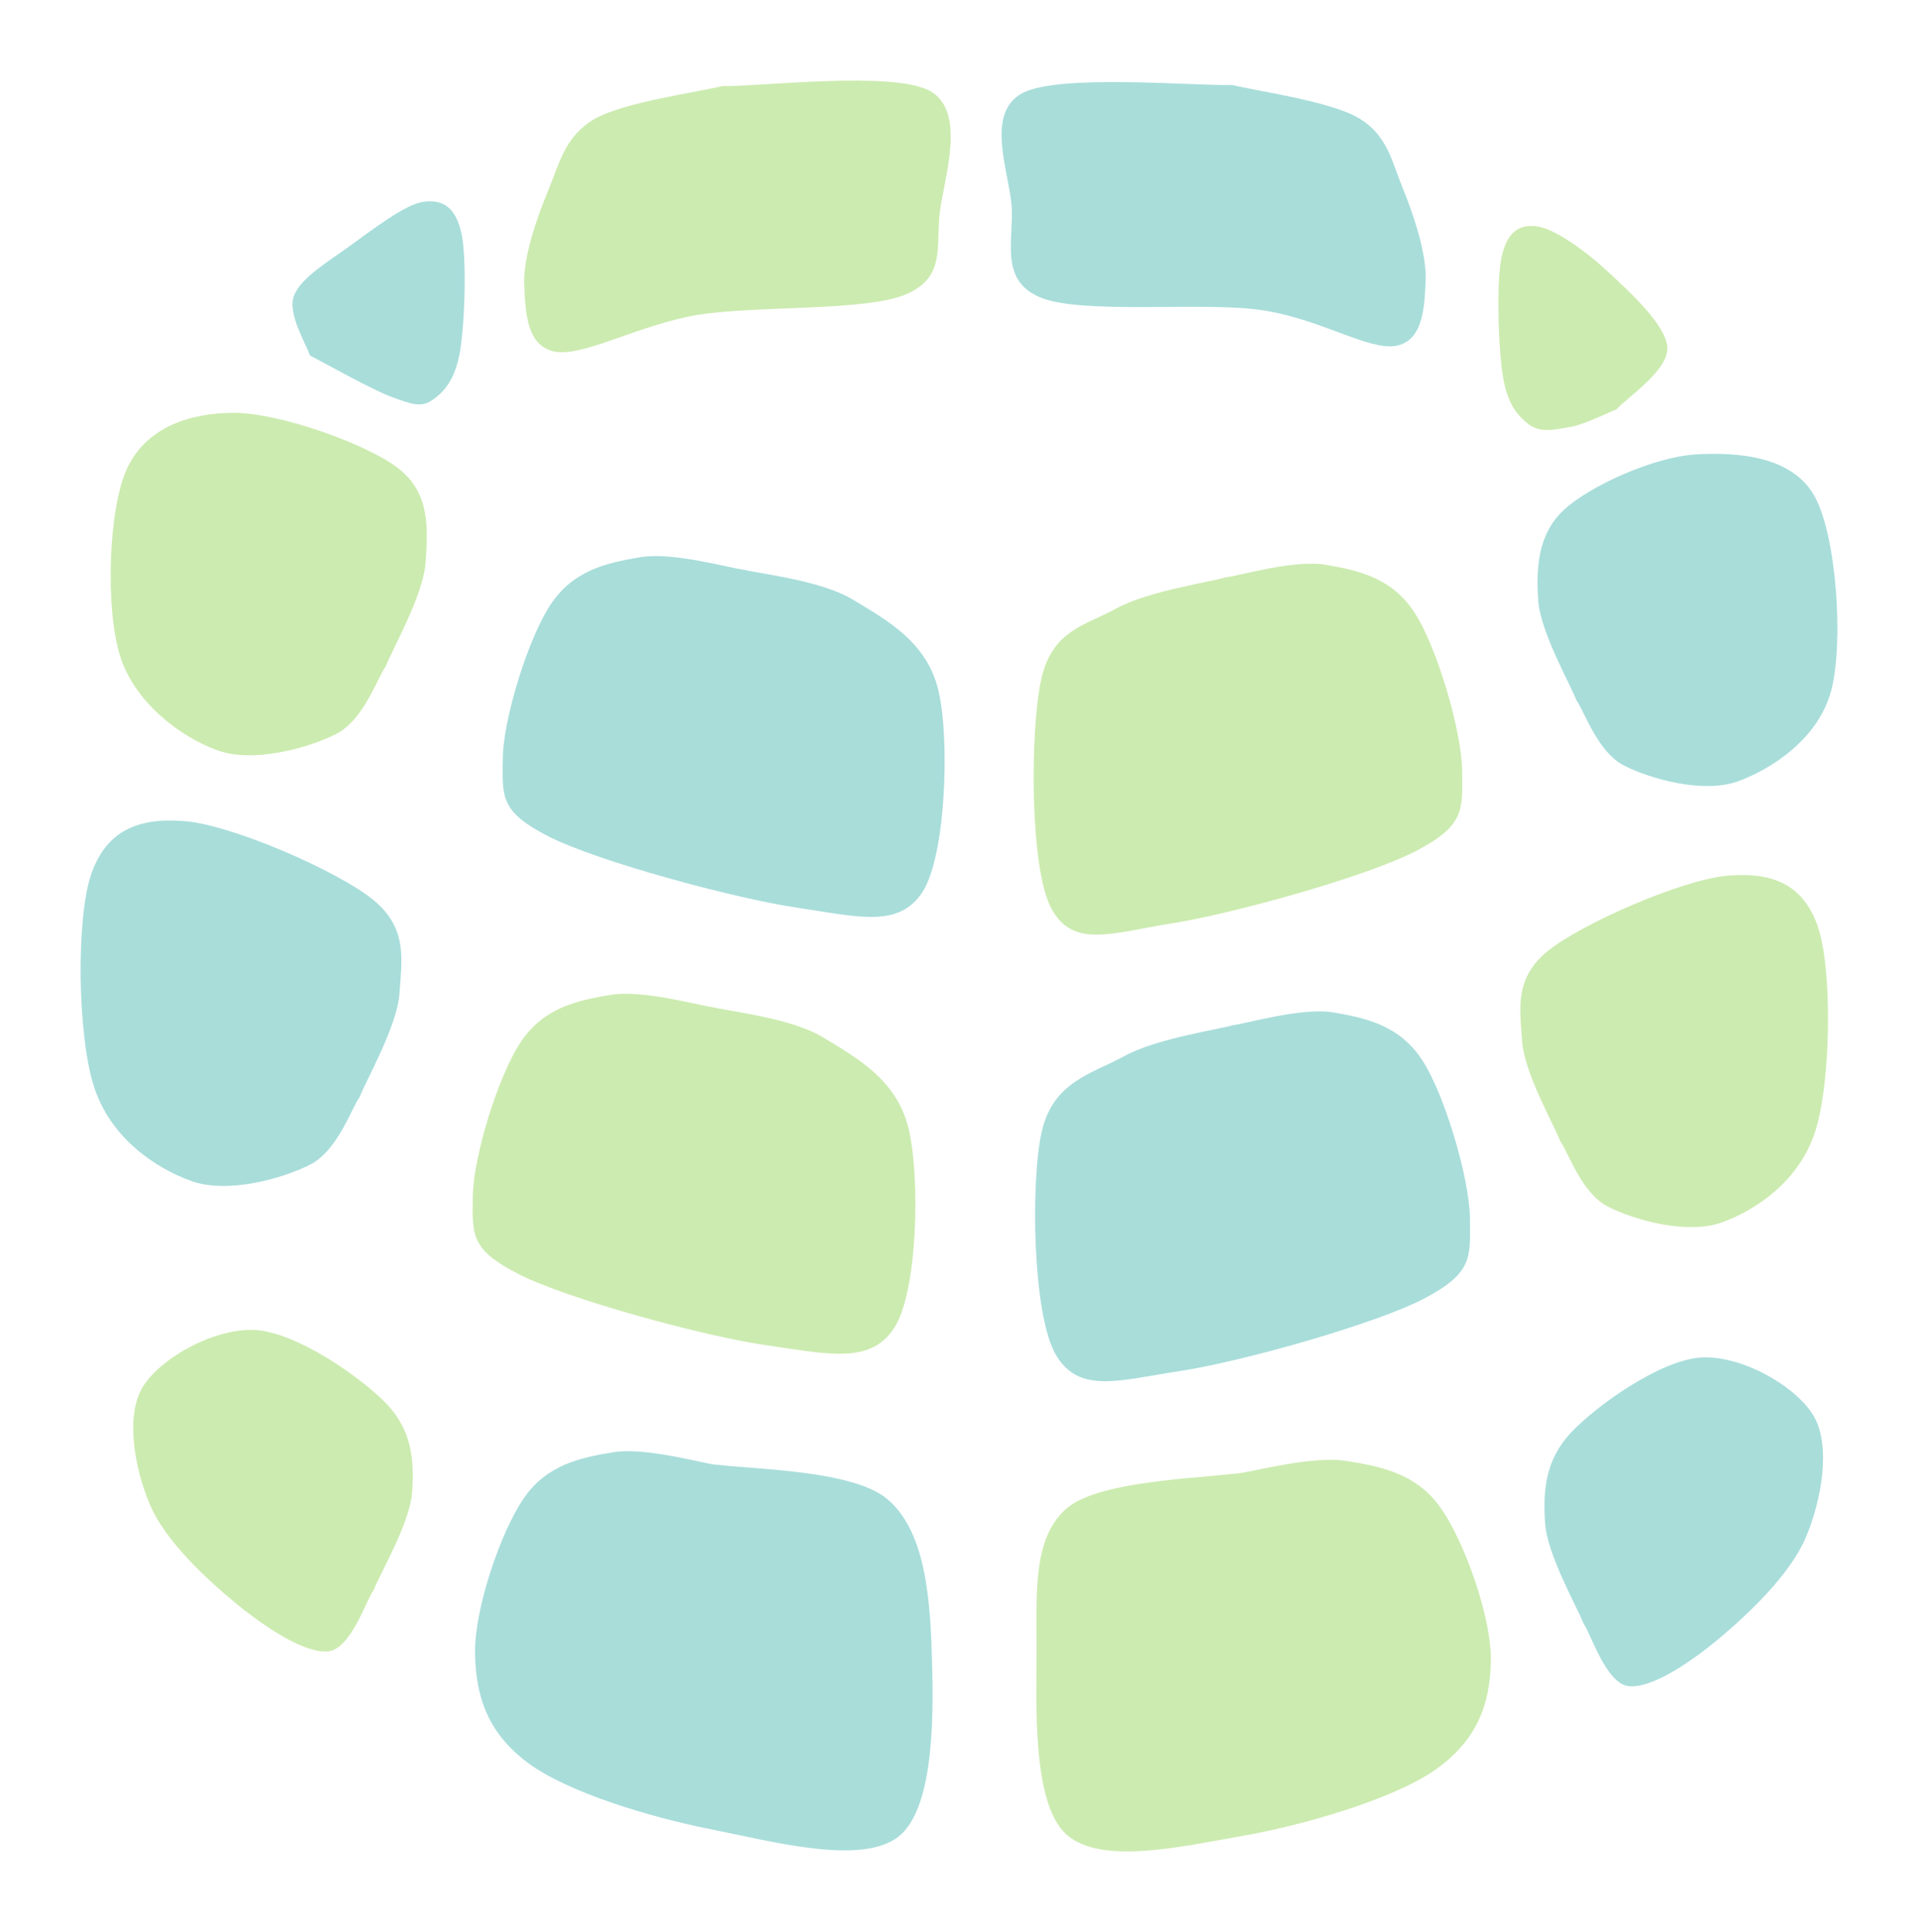 <svg xmlns="http://www.w3.org/2000/svg" version="1.1" xmlns:xlink="http://www.w3.org/1999/xlink" xmlns:svgjs="http://svgjs.dev/svgjs" width="475.808" height="479.241"><svg version="1.1" xmlns="http://www.w3.org/2000/svg" viewBox="0 0 237.904 239.62" width="475.808" height="479.241">
  <!-- svg-source:excalidraw -->
  
  <defs>
    <style class="style-fonts">
      @font-face {
        font-family: "Virgil";
        src: url("https://excalidraw.com/Virgil.woff2");
      }
      @font-face {
        font-family: "Cascadia";
        src: url("https://excalidraw.com/Cascadia.woff2");
      }
      @font-face {
        font-family: "Assistant";
        src: url("https://excalidraw.com/Assistant-Regular.woff2");
      }
    </style>
    
  </defs>
  <g stroke-linecap="round"><g transform="translate(44.603 136.068) rotate(0 -14.167 -11.901)" fill-rule="evenodd"><path d="M0 0 C0.83 -2.15, 4.68 -8.81, 4.95 -12.9 C5.22 -16.99, 6.03 -20.98, 1.61 -24.53 C-2.8 -28.08, -15.72 -33.69, -21.54 -34.21 C-27.35 -34.73, -31.39 -33.13, -33.29 -27.64 C-35.18 -22.15, -35 -7.59, -32.93 -1.25 C-30.87 5.09, -25.35 8.79, -20.89 10.4 C-16.44 12.02, -9.68 10.15, -6.2 8.41 C-2.72 6.68, -1.03 1.4, 0 0" stroke="none" stroke-width="0" fill="#a8ddda" fill-rule="evenodd"></path><path d="M0 0 C0.83 -2.15, 4.68 -8.81, 4.95 -12.9 C5.22 -16.99, 6.03 -20.98, 1.61 -24.53 C-2.8 -28.08, -15.72 -33.69, -21.54 -34.21 C-27.35 -34.73, -31.39 -33.13, -33.29 -27.64 C-35.18 -22.15, -35 -7.59, -32.93 -1.25 C-30.87 5.09, -25.35 8.79, -20.89 10.4 C-16.44 12.02, -9.68 10.15, -6.2 8.41 C-2.72 6.68, -1.03 1.4, 0 0 M0 0 C0.83 -2.15, 4.68 -8.81, 4.95 -12.9 C5.22 -16.99, 6.03 -20.98, 1.61 -24.53 C-2.8 -28.08, -15.72 -33.69, -21.54 -34.21 C-27.35 -34.73, -31.39 -33.13, -33.29 -27.64 C-35.18 -22.15, -35 -7.59, -32.93 -1.25 C-30.87 5.09, -25.35 8.79, -20.89 10.4 C-16.44 12.02, -9.68 10.15, -6.2 8.41 C-2.72 6.68, -1.03 1.4, 0 0" stroke="transparent" stroke-width="1" fill="none"></path></g></g><mask></mask><g stroke-linecap="round"><g transform="translate(193.553 141.574) rotate(0 13.588 -11.469)" fill-rule="evenodd"><path d="M0 0 C-0.79 -2.07, -4.49 -8.49, -4.75 -12.43 C-5.01 -16.37, -5.78 -20.22, -1.55 -23.64 C2.69 -27.06, 15.08 -32.46, 20.66 -32.96 C26.24 -33.46, 30.11 -31.93, 31.93 -26.64 C33.75 -21.34, 33.57 -7.32, 31.59 -1.21 C29.61 4.9, 24.32 8.47, 20.04 10.03 C15.77 11.58, 9.29 9.78, 5.95 8.11 C2.61 6.44, 0.99 1.35, 0 0" stroke="none" stroke-width="0" fill="#ccebb0" fill-rule="evenodd"></path><path d="M0 0 C-0.79 -2.07, -4.49 -8.49, -4.75 -12.43 C-5.01 -16.37, -5.78 -20.22, -1.55 -23.64 C2.69 -27.06, 15.08 -32.46, 20.66 -32.96 C26.24 -33.46, 30.11 -31.93, 31.93 -26.64 C33.75 -21.34, 33.57 -7.32, 31.59 -1.21 C29.61 4.9, 24.32 8.47, 20.04 10.03 C15.77 11.58, 9.29 9.78, 5.95 8.11 C2.61 6.44, 0.99 1.35, 0 0 M0 0 C-0.79 -2.07, -4.49 -8.49, -4.75 -12.43 C-5.01 -16.37, -5.78 -20.22, -1.55 -23.64 C2.69 -27.06, 15.08 -32.46, 20.66 -32.96 C26.24 -33.46, 30.11 -31.93, 31.93 -26.64 C33.75 -21.34, 33.57 -7.32, 31.59 -1.21 C29.61 4.9, 24.32 8.47, 20.04 10.03 C15.77 11.58, 9.29 9.78, 5.95 8.11 C2.61 6.44, 0.99 1.35, 0 0" stroke="transparent" stroke-width="1" fill="none"></path></g></g><mask></mask><g stroke-linecap="round"><g transform="translate(47.838 82.653) rotate(0 -13.99 -10.523)" fill-rule="evenodd"><path d="M0 0 C0.83 -2.15, 4.68 -8.81, 4.95 -12.9 C5.22 -16.99, 5.57 -21.44, 1.61 -24.53 C-2.34 -27.62, -13.17 -31.44, -18.78 -31.45 C-24.39 -31.46, -29.7 -29.61, -32.06 -24.58 C-34.42 -19.55, -34.79 -7.08, -32.93 -1.25 C-31.07 4.58, -25.35 8.79, -20.89 10.4 C-16.44 12.02, -9.68 10.15, -6.2 8.41 C-2.72 6.68, -1.03 1.4, 0 0" stroke="none" stroke-width="0" fill="#ccebb0" fill-rule="evenodd"></path><path d="M0 0 C0.83 -2.15, 4.68 -8.81, 4.95 -12.9 C5.22 -16.99, 5.57 -21.44, 1.61 -24.53 C-2.34 -27.62, -13.17 -31.44, -18.78 -31.45 C-24.39 -31.46, -29.7 -29.61, -32.06 -24.58 C-34.42 -19.55, -34.79 -7.08, -32.93 -1.25 C-31.07 4.58, -25.35 8.79, -20.89 10.4 C-16.44 12.02, -9.68 10.15, -6.2 8.41 C-2.72 6.68, -1.03 1.4, 0 0 M0 0 C0.83 -2.15, 4.68 -8.81, 4.95 -12.9 C5.22 -16.99, 5.57 -21.44, 1.61 -24.53 C-2.34 -27.62, -13.17 -31.44, -18.78 -31.45 C-24.39 -31.46, -29.7 -29.61, -32.06 -24.58 C-34.42 -19.55, -34.79 -7.08, -32.93 -1.25 C-31.07 4.58, -25.35 8.79, -20.89 10.4 C-16.44 12.02, -9.68 10.15, -6.2 8.41 C-2.72 6.68, -1.03 1.4, 0 0" stroke="transparent" stroke-width="1" fill="none"></path></g></g><mask></mask><g stroke-linecap="round"><g transform="translate(195.544 86.867) rotate(0 13.419 -10.244)" fill-rule="evenodd"><path d="M0 0 C-0.79 -2.07, -4.49 -8.49, -4.75 -12.43 C-5.01 -16.37, -4.81 -20.63, -1.55 -23.64 C1.72 -26.65, 9.67 -30.22, 14.84 -30.51 C20.01 -30.81, 26.68 -30.3, 29.48 -25.41 C32.27 -20.53, 33.16 -7.11, 31.59 -1.21 C30.02 4.7, 24.32 8.47, 20.04 10.03 C15.77 11.58, 9.29 9.78, 5.95 8.11 C2.61 6.44, 0.99 1.35, 0 0" stroke="none" stroke-width="0" fill="#a8ddda" fill-rule="evenodd"></path><path d="M0 0 C-0.79 -2.07, -4.49 -8.49, -4.75 -12.43 C-5.01 -16.37, -4.81 -20.63, -1.55 -23.64 C1.72 -26.65, 9.67 -30.22, 14.84 -30.51 C20.01 -30.81, 26.68 -30.3, 29.48 -25.41 C32.27 -20.53, 33.16 -7.11, 31.59 -1.21 C30.02 4.7, 24.32 8.47, 20.04 10.03 C15.77 11.58, 9.29 9.78, 5.95 8.11 C2.61 6.44, 0.99 1.35, 0 0 M0 0 C-0.79 -2.07, -4.49 -8.49, -4.75 -12.43 C-5.01 -16.37, -4.81 -20.63, -1.55 -23.64 C1.72 -26.65, 9.67 -30.22, 14.84 -30.51 C20.01 -30.81, 26.68 -30.3, 29.48 -25.41 C32.27 -20.53, 33.16 -7.11, 31.59 -1.21 C30.02 4.7, 24.32 8.47, 20.04 10.03 C15.77 11.58, 9.29 9.78, 5.95 8.11 C2.61 6.44, 0.99 1.35, 0 0" stroke="transparent" stroke-width="1" fill="none"></path></g></g><mask></mask><g stroke-linecap="round"><g transform="translate(196.4 201.332) rotate(0 11.904 -12.582)" fill-rule="evenodd"><path d="M0 0 C-0.79 -2.07, -4.49 -8.49, -4.75 -12.43 C-5.01 -16.37, -4.76 -20.22, -1.55 -23.64 C1.67 -27.06, 9.52 -32.62, 14.53 -32.96 C19.55 -33.31, 26.38 -29.43, 28.56 -25.72 C30.74 -22.01, 29.54 -15.28, 27.61 -10.7 C25.68 -6.12, 20.64 -1.33, 16.98 1.76 C13.32 4.84, 8.47 8.09, 5.64 7.8 C2.81 7.51, 0.94 1.3, 0 0" stroke="none" stroke-width="0" fill="#a8ddda" fill-rule="evenodd"></path><path d="M0 0 C-0.79 -2.07, -4.49 -8.49, -4.75 -12.43 C-5.01 -16.37, -4.76 -20.22, -1.55 -23.64 C1.67 -27.06, 9.52 -32.62, 14.53 -32.96 C19.55 -33.31, 26.38 -29.43, 28.56 -25.72 C30.74 -22.01, 29.54 -15.28, 27.61 -10.7 C25.68 -6.12, 20.64 -1.33, 16.98 1.76 C13.32 4.84, 8.47 8.09, 5.64 7.8 C2.81 7.51, 0.94 1.3, 0 0 M0 0 C-0.79 -2.07, -4.49 -8.49, -4.75 -12.43 C-5.01 -16.37, -4.76 -20.22, -1.55 -23.64 C1.67 -27.06, 9.52 -32.62, 14.53 -32.96 C19.55 -33.31, 26.38 -29.43, 28.56 -25.72 C30.74 -22.01, 29.54 -15.28, 27.61 -10.7 C25.68 -6.12, 20.64 -1.33, 16.98 1.76 C13.32 4.84, 8.47 8.09, 5.64 7.8 C2.81 7.51, 0.94 1.3, 0 0" stroke="transparent" stroke-width="1" fill="none"></path></g></g><mask></mask><g stroke-linecap="round"><g transform="translate(92.768 70.762) rotate(0 -3.387 20.071)" fill-rule="evenodd"><path d="M0 0 C-2.21 -0.28, -9.23 -2.33, -13.29 -1.66 C-17.35 -0.99, -21.51 -0.11, -24.36 4.05 C-27.22 8.2, -30.35 18.44, -30.4 23.26 C-30.46 28.08, -30.77 29.9, -24.7 32.99 C-18.63 36.08, -1.71 40.65, 6.01 41.8 C13.73 42.95, 18.7 44.37, 21.64 39.89 C24.57 35.4, 25.06 20.91, 23.63 14.87 C22.2 8.83, 17.21 6.15, 13.06 3.63 C8.91 1.11, 1.11 0.39, -1.28 -0.26" stroke="none" stroke-width="0" fill="#a8ddda" fill-rule="evenodd"></path><path d="M0 0 C-2.21 -0.28, -9.23 -2.33, -13.29 -1.66 C-17.35 -0.99, -21.51 -0.11, -24.36 4.05 C-27.22 8.2, -30.35 18.44, -30.4 23.26 C-30.46 28.08, -30.77 29.9, -24.7 32.99 C-18.63 36.08, -1.71 40.65, 6.01 41.8 C13.73 42.95, 18.7 44.37, 21.64 39.89 C24.57 35.4, 25.06 20.91, 23.63 14.87 C22.2 8.83, 17.21 6.15, 13.06 3.63 C8.91 1.11, 1.11 0.39, -1.28 -0.26 M0 0 C-2.21 -0.28, -9.23 -2.33, -13.29 -1.66 C-17.35 -0.99, -21.51 -0.11, -24.36 4.05 C-27.22 8.2, -30.35 18.44, -30.4 23.26 C-30.46 28.08, -30.77 29.9, -24.7 32.99 C-18.63 36.08, -1.71 40.65, 6.01 41.8 C13.73 42.95, 18.7 44.37, 21.64 39.89 C24.57 35.4, 25.06 20.91, 23.63 14.87 C22.2 8.83, 17.21 6.15, 13.06 3.63 C8.91 1.11, 1.11 0.39, -1.28 -0.26" stroke="transparent" stroke-width="1" fill="none"></path></g></g><mask></mask><g stroke-linecap="round"><g transform="translate(89.053 125.045) rotate(0 -3.387 20.071)" fill-rule="evenodd"><path d="M0 0 C-2.21 -0.28, -9.23 -2.33, -13.29 -1.66 C-17.35 -0.99, -21.51 -0.11, -24.36 4.05 C-27.22 8.2, -30.35 18.44, -30.4 23.26 C-30.46 28.08, -30.77 29.9, -24.7 32.99 C-18.63 36.08, -1.75 40.69, 6.01 41.8 C13.77 42.92, 18.92 44.16, 21.85 39.67 C24.79 35.18, 25.1 20.88, 23.63 14.87 C22.16 8.86, 17.21 6.15, 13.06 3.63 C8.91 1.11, 1.11 0.39, -1.28 -0.26" stroke="none" stroke-width="0" fill="#ccebb0" fill-rule="evenodd"></path><path d="M0 0 C-2.21 -0.28, -9.23 -2.33, -13.29 -1.66 C-17.35 -0.99, -21.51 -0.11, -24.36 4.05 C-27.22 8.2, -30.35 18.44, -30.4 23.26 C-30.46 28.08, -30.77 29.9, -24.7 32.99 C-18.63 36.08, -1.75 40.69, 6.01 41.8 C13.77 42.92, 18.92 44.16, 21.85 39.67 C24.79 35.18, 25.1 20.88, 23.63 14.87 C22.16 8.86, 17.21 6.15, 13.06 3.63 C8.91 1.11, 1.11 0.39, -1.28 -0.26 M0 0 C-2.21 -0.28, -9.23 -2.33, -13.29 -1.66 C-17.35 -0.99, -21.51 -0.11, -24.36 4.05 C-27.22 8.2, -30.35 18.44, -30.4 23.26 C-30.46 28.08, -30.77 29.9, -24.7 32.99 C-18.63 36.08, -1.75 40.69, 6.01 41.8 C13.77 42.92, 18.92 44.16, 21.85 39.67 C24.79 35.18, 25.1 20.88, 23.63 14.87 C22.16 8.86, 17.21 6.15, 13.06 3.63 C8.91 1.11, 1.11 0.39, -1.28 -0.26" stroke="transparent" stroke-width="1" fill="none"></path></g></g><mask></mask><g stroke-linecap="round"><g transform="translate(89.324 181.779) rotate(0 -2.081 22.143)" fill-rule="evenodd"><path d="M0 0 C-2.21 -0.28, -9.23 -2.33, -13.29 -1.66 C-17.35 -0.99, -21.51 -0.11, -24.36 4.05 C-27.22 8.2, -30.49 17.79, -30.4 23.26 C-30.32 28.73, -28.75 33.2, -23.87 36.84 C-19 40.48, -8.81 43.58, -1.13 45.1 C6.54 46.62, 17.63 49.65, 22.19 45.95 C26.75 42.25, 26.48 29.87, 26.24 22.9 C26 15.93, 25.32 8, 20.73 4.14 C16.14 0.28, 2.39 0.48, -1.28 -0.26" stroke="none" stroke-width="0" fill="#a8ddda" fill-rule="evenodd"></path><path d="M0 0 C-2.21 -0.28, -9.23 -2.33, -13.29 -1.66 C-17.35 -0.99, -21.51 -0.11, -24.36 4.05 C-27.22 8.2, -30.49 17.79, -30.4 23.26 C-30.32 28.73, -28.75 33.2, -23.87 36.84 C-19 40.48, -8.81 43.58, -1.13 45.1 C6.54 46.62, 17.63 49.65, 22.19 45.95 C26.75 42.25, 26.48 29.87, 26.24 22.9 C26 15.93, 25.32 8, 20.73 4.14 C16.14 0.28, 2.39 0.48, -1.28 -0.26 M0 0 C-2.21 -0.28, -9.23 -2.33, -13.29 -1.66 C-17.35 -0.99, -21.51 -0.11, -24.36 4.05 C-27.22 8.2, -30.49 17.79, -30.4 23.26 C-30.32 28.73, -28.75 33.2, -23.87 36.84 C-19 40.48, -8.81 43.58, -1.13 45.1 C6.54 46.62, 17.63 49.65, 22.19 45.95 C26.75 42.25, 26.48 29.87, 26.24 22.9 C26 15.93, 25.32 8, 20.73 4.14 C16.14 0.28, 2.39 0.48, -1.28 -0.26" stroke="transparent" stroke-width="1" fill="none"></path></g></g><mask></mask><g stroke-linecap="round"><g transform="translate(151.357 71.75) rotate(0 3.885 20.529)" fill-rule="evenodd"><path d="M0 0 C2.19 -0.28, 9.1 -2.39, 13.11 -1.7 C17.12 -1.01, 21.22 -0.11, 24.04 4.14 C26.85 8.39, 29.94 18.86, 30 23.79 C30.05 28.72, 30.36 30.58, 24.37 33.75 C18.38 36.91, 1.62 41.56, -5.93 42.76 C-13.48 43.95, -18.24 45.94, -20.95 40.92 C-23.67 35.89, -23.57 18.81, -22.23 12.6 C-20.88 6.4, -16.8 5.85, -12.88 3.71 C-8.97 1.56, -1.1 0.4, 1.26 -0.26" stroke="none" stroke-width="0" fill="#ccebb0" fill-rule="evenodd"></path><path d="M0 0 C2.19 -0.28, 9.1 -2.39, 13.11 -1.7 C17.12 -1.01, 21.22 -0.11, 24.04 4.14 C26.85 8.39, 29.94 18.86, 30 23.79 C30.05 28.72, 30.36 30.58, 24.37 33.75 C18.38 36.91, 1.62 41.56, -5.93 42.76 C-13.48 43.95, -18.24 45.94, -20.95 40.92 C-23.67 35.89, -23.57 18.81, -22.23 12.6 C-20.88 6.4, -16.8 5.85, -12.88 3.71 C-8.97 1.56, -1.1 0.4, 1.26 -0.26 M0 0 C2.19 -0.28, 9.1 -2.39, 13.11 -1.7 C17.12 -1.01, 21.22 -0.11, 24.04 4.14 C26.85 8.39, 29.94 18.86, 30 23.79 C30.05 28.72, 30.36 30.58, 24.37 33.75 C18.38 36.91, 1.62 41.56, -5.93 42.76 C-13.48 43.95, -18.24 45.94, -20.95 40.92 C-23.67 35.89, -23.57 18.81, -22.23 12.6 C-20.88 6.4, -16.8 5.85, -12.88 3.71 C-8.97 1.56, -1.1 0.4, 1.26 -0.26" stroke="transparent" stroke-width="1" fill="none"></path></g></g><mask></mask><g stroke-linecap="round"><g transform="translate(152.327 127.277) rotate(0 3.451 20.529)" fill-rule="evenodd"><path d="M0 0 C2.19 -0.28, 9.1 -2.39, 13.11 -1.7 C17.12 -1.01, 21.22 -0.11, 24.04 4.14 C26.85 8.39, 29.94 18.86, 30 23.79 C30.05 28.72, 30.36 30.58, 24.37 33.75 C18.38 36.91, 1.7 41.6, -5.93 42.76 C-13.56 43.92, -18.53 45.66, -21.39 40.7 C-24.25 35.75, -24.52 19.2, -23.1 13.04 C-21.68 6.87, -16.94 5.93, -12.88 3.71 C-8.82 1.49, -1.1 0.4, 1.26 -0.26" stroke="none" stroke-width="0" fill="#a8ddda" fill-rule="evenodd"></path><path d="M0 0 C2.19 -0.28, 9.1 -2.39, 13.11 -1.7 C17.12 -1.01, 21.22 -0.11, 24.04 4.14 C26.85 8.39, 29.94 18.86, 30 23.79 C30.05 28.72, 30.36 30.58, 24.37 33.75 C18.38 36.91, 1.7 41.6, -5.93 42.76 C-13.56 43.92, -18.53 45.66, -21.39 40.7 C-24.25 35.75, -24.52 19.2, -23.1 13.04 C-21.68 6.87, -16.94 5.93, -12.88 3.71 C-8.82 1.49, -1.1 0.4, 1.26 -0.26 M0 0 C2.19 -0.28, 9.1 -2.39, 13.11 -1.7 C17.12 -1.01, 21.22 -0.11, 24.04 4.14 C26.85 8.39, 29.94 18.86, 30 23.79 C30.05 28.72, 30.36 30.58, 24.37 33.75 C18.38 36.91, 1.7 41.6, -5.93 42.76 C-13.56 43.92, -18.53 45.66, -21.39 40.7 C-24.25 35.75, -24.52 19.2, -23.1 13.04 C-21.68 6.87, -16.94 5.93, -12.88 3.71 C-8.82 1.49, -1.1 0.4, 1.26 -0.26" stroke="transparent" stroke-width="1" fill="none"></path></g></g><mask></mask><g stroke-linecap="round"><g transform="translate(89.622 10.674) rotate(0 1.171 16.474)" fill-rule="evenodd"><path d="M0 0 C-2.66 0.69, -12.37 1.98, -15.98 4.14 C-19.59 6.31, -20.21 9.57, -21.64 12.99 C-23.08 16.42, -24.76 21.37, -24.6 24.69 C-24.45 28.02, -24.32 32.33, -20.73 32.95 C-17.14 33.56, -10.3 29.57, -3.06 28.38 C4.18 27.2, 17.73 27.96, 22.73 25.84 C27.74 23.72, 26.43 19.85, 26.95 15.66 C27.46 11.46, 30.3 3.26, 25.81 0.65 C21.31 -1.96, 4.3 0.11, 0 0" stroke="none" stroke-width="0" fill="#ccebb0" fill-rule="evenodd"></path><path d="M0 0 C-2.66 0.69, -12.37 1.98, -15.98 4.14 C-19.59 6.31, -20.21 9.57, -21.64 12.99 C-23.08 16.42, -24.76 21.37, -24.6 24.69 C-24.45 28.02, -24.32 32.33, -20.73 32.95 C-17.14 33.56, -10.3 29.57, -3.06 28.38 C4.18 27.2, 17.73 27.96, 22.73 25.84 C27.74 23.72, 26.43 19.85, 26.95 15.66 C27.46 11.46, 30.3 3.26, 25.81 0.65 C21.31 -1.96, 4.3 0.11, 0 0 M0 0 C-2.66 0.69, -12.37 1.98, -15.98 4.14 C-19.59 6.31, -20.21 9.57, -21.64 12.99 C-23.08 16.42, -24.76 21.37, -24.6 24.69 C-24.45 28.02, -24.32 32.33, -20.73 32.95 C-17.14 33.56, -10.3 29.57, -3.06 28.38 C4.18 27.2, 17.73 27.96, 22.73 25.84 C27.74 23.72, 26.43 19.85, 26.95 15.66 C27.46 11.46, 30.3 3.26, 25.81 0.65 C21.31 -1.96, 4.3 0.11, 0 0" stroke="transparent" stroke-width="1" fill="none"></path></g></g><mask></mask><g stroke-linecap="round"><g transform="translate(38.43 44.078) rotate(0 8.393 -6.75)" fill-rule="evenodd"><path d="M0 0 C-0.33 -1.23, -2.81 -5.1, -1.98 -7.36 C-1.14 -9.63, 2.32 -11.65, 5 -13.6 C7.69 -15.54, 11.84 -18.76, 14.13 -19.06 C16.42 -19.35, 18.01 -18.45, 18.76 -15.35 C19.51 -12.25, 19.22 -3.94, 18.62 -0.45 C18.02 3.03, 16.58 4.62, 15.16 5.56 C13.75 6.49, 12.67 6.07, 10.14 5.15 C7.62 4.22, 1.69 0.86, 0 0" stroke="none" stroke-width="0" fill="#a8ddda" fill-rule="evenodd"></path><path d="M0 0 C-0.33 -1.23, -2.81 -5.1, -1.98 -7.36 C-1.14 -9.63, 2.32 -11.65, 5 -13.6 C7.69 -15.54, 11.84 -18.76, 14.13 -19.06 C16.42 -19.35, 18.01 -18.45, 18.76 -15.35 C19.51 -12.25, 19.22 -3.94, 18.62 -0.45 C18.02 3.03, 16.58 4.62, 15.16 5.56 C13.75 6.49, 12.67 6.07, 10.14 5.15 C7.62 4.22, 1.69 0.86, 0 0 M0 0 C-0.33 -1.23, -2.81 -5.1, -1.98 -7.36 C-1.14 -9.63, 2.32 -11.65, 5 -13.6 C7.69 -15.54, 11.84 -18.76, 14.13 -19.06 C16.42 -19.35, 18.01 -18.45, 18.76 -15.35 C19.51 -12.25, 19.22 -3.94, 18.62 -0.45 C18.02 3.03, 16.58 4.62, 15.16 5.56 C13.75 6.49, 12.67 6.07, 10.14 5.15 C7.62 4.22, 1.69 0.86, 0 0" stroke="transparent" stroke-width="1" fill="none"></path></g></g><mask></mask><g stroke-linecap="round"><g transform="translate(200.525 50.759) rotate(0 -3.978 -10.244)" fill-rule="evenodd"><path d="M0 0 C1.05 -1.28, 6.5 -4.82, 6.29 -7.69 C6.08 -10.56, 1.43 -14.72, -1.26 -17.22 C-3.96 -19.72, -7.71 -22.39, -9.87 -22.68 C-12.04 -22.97, -13.54 -22.07, -14.25 -18.98 C-14.95 -15.88, -14.68 -7.57, -14.11 -4.09 C-13.55 -0.61, -12.25 0.86, -10.85 1.91 C-9.45 2.96, -7.54 2.51, -5.73 2.19 C-3.92 1.87, -0.96 0.36, 0 0" stroke="none" stroke-width="0" fill="#ccebb0" fill-rule="evenodd"></path><path d="M0 0 C1.05 -1.28, 6.5 -4.82, 6.29 -7.69 C6.08 -10.56, 1.43 -14.72, -1.26 -17.22 C-3.96 -19.72, -7.71 -22.39, -9.87 -22.68 C-12.04 -22.97, -13.54 -22.07, -14.25 -18.98 C-14.95 -15.88, -14.68 -7.57, -14.11 -4.09 C-13.55 -0.61, -12.25 0.86, -10.85 1.91 C-9.45 2.96, -7.54 2.51, -5.73 2.19 C-3.92 1.87, -0.96 0.36, 0 0 M0 0 C1.05 -1.28, 6.5 -4.82, 6.29 -7.69 C6.08 -10.56, 1.43 -14.72, -1.26 -17.22 C-3.96 -19.72, -7.71 -22.39, -9.87 -22.68 C-12.04 -22.97, -13.54 -22.07, -14.25 -18.98 C-14.95 -15.88, -14.68 -7.57, -14.11 -4.09 C-13.55 -0.61, -12.25 0.86, -10.85 1.91 C-9.45 2.96, -7.54 2.51, -5.73 2.19 C-3.92 1.87, -0.96 0.36, 0 0" stroke="transparent" stroke-width="1" fill="none"></path></g></g><mask></mask><g stroke-linecap="round"><g transform="translate(153.031 182.838) rotate(0 3.717 21.595)" fill-rule="evenodd"><path d="M0 0 C2.32 -0.28, 9.68 -2.32, 13.94 -1.65 C18.2 -0.98, 22.56 -0.11, 25.55 4.02 C28.55 8.15, 31.98 17.69, 31.89 23.13 C31.81 28.56, 30.16 33.01, 25.04 36.63 C19.92 40.25, 8.82 43.5, 1.19 44.84 C-6.45 46.18, -16.5 48.53, -20.77 44.67 C-25.04 40.81, -24.47 28.43, -24.46 21.68 C-24.44 14.94, -24.99 7.86, -20.69 4.21 C-16.39 0.55, -2.33 0.49, 1.34 -0.25" stroke="none" stroke-width="0" fill="#ccebb0" fill-rule="evenodd"></path><path d="M0 0 C2.32 -0.28, 9.68 -2.32, 13.94 -1.65 C18.2 -0.98, 22.56 -0.11, 25.55 4.02 C28.55 8.15, 31.98 17.69, 31.89 23.13 C31.81 28.56, 30.16 33.01, 25.04 36.63 C19.92 40.25, 8.82 43.5, 1.19 44.84 C-6.45 46.18, -16.5 48.53, -20.77 44.67 C-25.04 40.81, -24.47 28.43, -24.46 21.68 C-24.44 14.94, -24.99 7.86, -20.69 4.21 C-16.39 0.55, -2.33 0.49, 1.34 -0.25 M0 0 C2.32 -0.28, 9.68 -2.32, 13.94 -1.65 C18.2 -0.98, 22.56 -0.11, 25.55 4.02 C28.55 8.15, 31.98 17.69, 31.89 23.13 C31.81 28.56, 30.16 33.01, 25.04 36.63 C19.92 40.25, 8.82 43.5, 1.19 44.84 C-6.45 46.18, -16.5 48.53, -20.77 44.67 C-25.04 40.81, -24.47 28.43, -24.46 21.68 C-24.44 14.94, -24.99 7.86, -20.69 4.21 C-16.39 0.55, -2.33 0.49, 1.34 -0.25" stroke="transparent" stroke-width="1" fill="none"></path></g></g><mask></mask><g stroke-linecap="round"><g transform="translate(152.833 10.534) rotate(0 -1.687 16.181)" fill-rule="evenodd"><path d="M0 0 C2.62 0.69, 12.22 2, 15.75 4.14 C19.27 6.27, 19.79 9.45, 21.16 12.81 C22.54 16.16, 24.14 21.02, 24 24.27 C23.85 27.53, 23.72 31.76, 20.29 32.36 C16.85 32.96, 10.74 28.89, 3.39 27.89 C-3.97 26.88, -18.73 28.51, -23.86 26.33 C-28.99 24.15, -27 19.03, -27.37 14.82 C-27.74 10.6, -30.61 3.5, -26.05 1.03 C-21.49 -1.43, -4.34 0.17, 0 0" stroke="none" stroke-width="0" fill="#a8ddda" fill-rule="evenodd"></path><path d="M0 0 C2.62 0.69, 12.22 2, 15.75 4.14 C19.27 6.27, 19.79 9.45, 21.16 12.81 C22.54 16.16, 24.14 21.02, 24 24.27 C23.85 27.53, 23.72 31.76, 20.29 32.36 C16.85 32.96, 10.74 28.89, 3.39 27.89 C-3.97 26.88, -18.73 28.51, -23.86 26.33 C-28.99 24.15, -27 19.03, -27.37 14.82 C-27.74 10.6, -30.61 3.5, -26.05 1.03 C-21.49 -1.43, -4.34 0.17, 0 0 M0 0 C2.62 0.69, 12.22 2, 15.75 4.14 C19.27 6.27, 19.79 9.45, 21.16 12.81 C22.54 16.16, 24.14 21.02, 24 24.27 C23.85 27.53, 23.72 31.76, 20.29 32.36 C16.85 32.96, 10.74 28.89, 3.39 27.89 C-3.97 26.88, -18.73 28.51, -23.86 26.33 C-28.99 24.15, -27 19.03, -27.37 14.82 C-27.74 10.6, -30.61 3.5, -26.05 1.03 C-21.49 -1.43, -4.34 0.17, 0 0" stroke="transparent" stroke-width="1" fill="none"></path></g></g><mask></mask><g stroke-linecap="round"><g transform="translate(46.354 197.18) rotate(0 -11.947 -12.298)" fill-rule="evenodd"><path d="M0 0 C0.79 -2.03, 4.51 -8.3, 4.77 -12.15 C5.03 -16, 4.78 -19.76, 1.55 -23.11 C-1.67 -26.45, -9.55 -31.88, -14.59 -32.22 C-19.62 -32.56, -26.48 -28.77, -28.66 -25.14 C-30.85 -21.51, -29.64 -14.94, -27.71 -10.46 C-25.77 -5.99, -20.72 -1.3, -17.04 1.72 C-13.37 4.73, -8.5 7.91, -5.66 7.63 C-2.82 7.34, -0.94 1.27, 0 0" stroke="none" stroke-width="0" fill="#ccebb0" fill-rule="evenodd"></path><path d="M0 0 C0.79 -2.03, 4.51 -8.3, 4.77 -12.15 C5.03 -16, 4.78 -19.76, 1.55 -23.11 C-1.67 -26.45, -9.55 -31.88, -14.59 -32.22 C-19.62 -32.56, -26.48 -28.77, -28.66 -25.14 C-30.85 -21.51, -29.64 -14.94, -27.71 -10.46 C-25.77 -5.99, -20.72 -1.3, -17.04 1.72 C-13.37 4.73, -8.5 7.91, -5.66 7.63 C-2.82 7.34, -0.94 1.27, 0 0 M0 0 C0.79 -2.03, 4.51 -8.3, 4.77 -12.15 C5.03 -16, 4.78 -19.76, 1.55 -23.11 C-1.67 -26.45, -9.55 -31.88, -14.59 -32.22 C-19.62 -32.56, -26.48 -28.77, -28.66 -25.14 C-30.85 -21.51, -29.64 -14.94, -27.71 -10.46 C-25.77 -5.99, -20.72 -1.3, -17.04 1.72 C-13.37 4.73, -8.5 7.91, -5.66 7.63 C-2.82 7.34, -0.94 1.27, 0 0" stroke="transparent" stroke-width="1" fill="none"></path></g></g><mask></mask></svg><style>@media (prefers-color-scheme: light) { :root { filter: none; } }
@media (prefers-color-scheme: dark) { :root { filter: none; } }
</style></svg>
